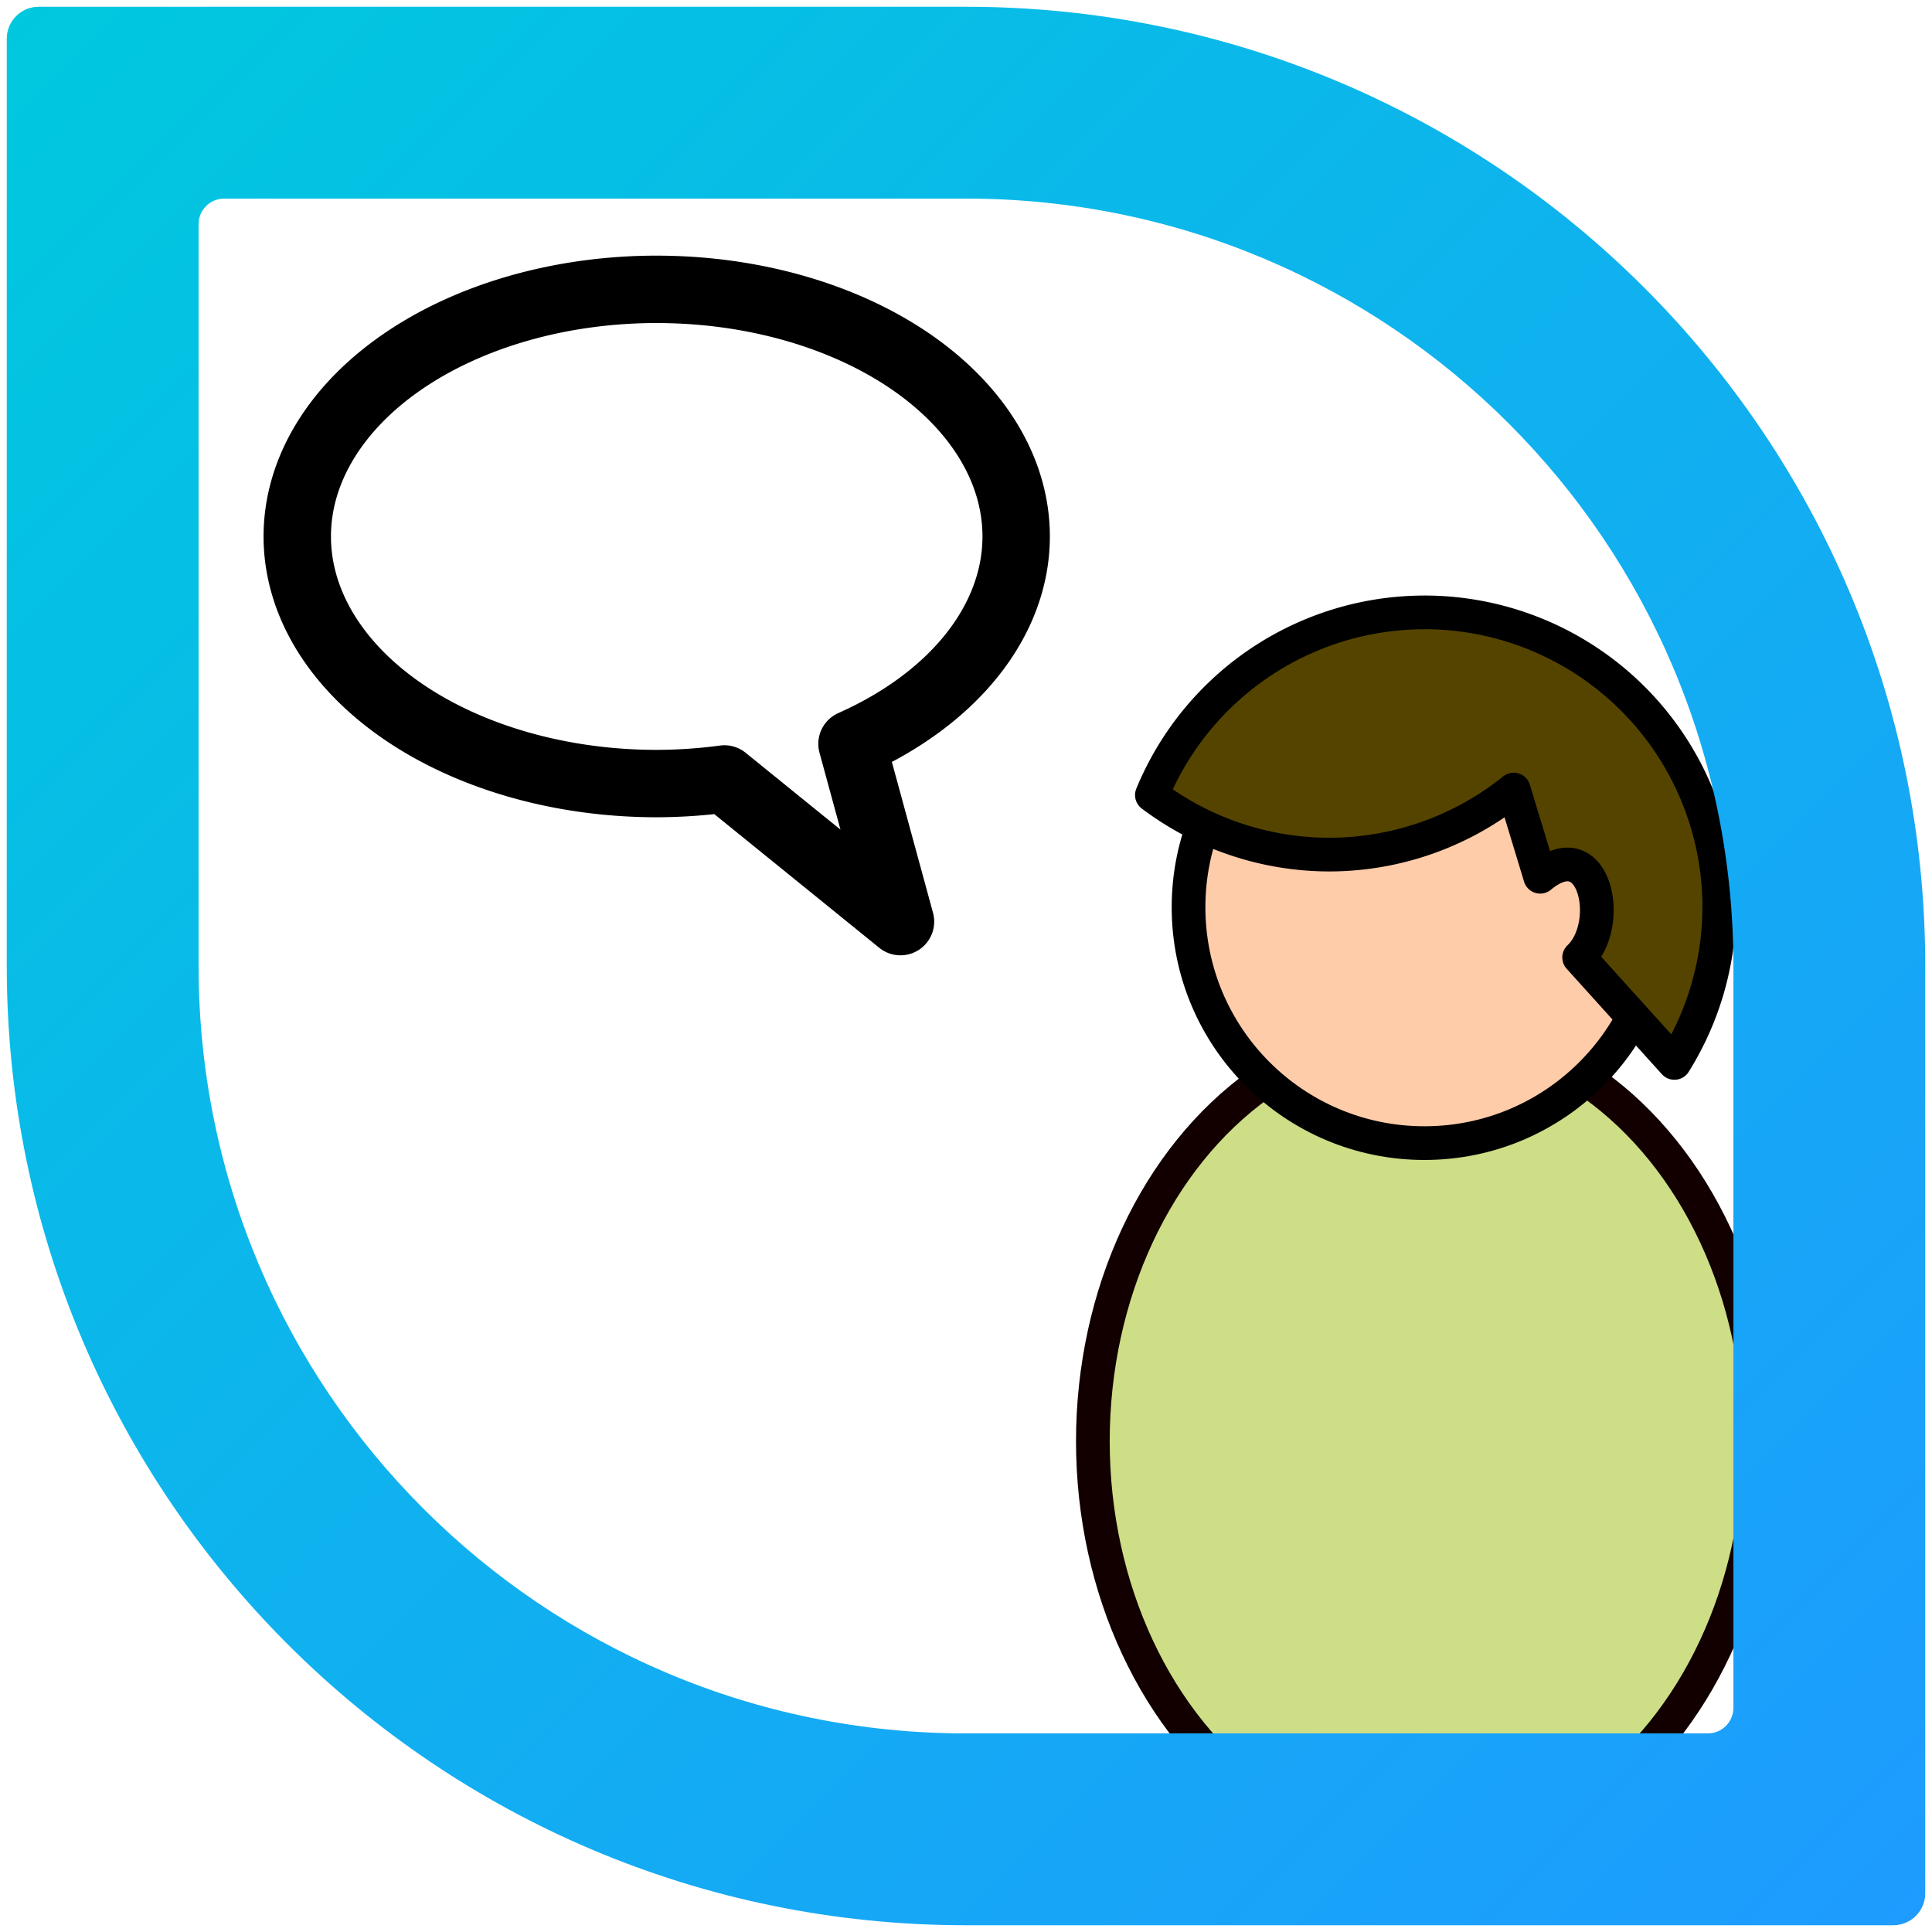 <?xml version="1.0" encoding="UTF-8" standalone="no"?>
<!-- Created with Inkscape (http://www.inkscape.org/) -->

<svg
   xmlns:dc="http://purl.org/dc/elements/1.1/"
   xmlns:cc="http://creativecommons.org/ns#"
   xmlns:rdf="http://www.w3.org/1999/02/22-rdf-syntax-ns#"
   xmlns:svg="http://www.w3.org/2000/svg"
   xmlns="http://www.w3.org/2000/svg"
   xmlns:xlink="http://www.w3.org/1999/xlink"
   xmlns:sodipodi="http://sodipodi.sourceforge.net/DTD/sodipodi-0.dtd"
   xmlns:inkscape="http://www.inkscape.org/namespaces/inkscape"
   width="86"
   height="86"
   id="svg2"
   version="1.1"
   inkscape:version="0.91 r13725"
   sodipodi:docname="harbour-followme.svg"
   inkscape:export-filename="/home/alien/dev/upstream/github/harbour-followme/harbour-followme.png"
   inkscape:export-xdpi="90"
   inkscape:export-ydpi="90">
  <defs
     id="defs4">
    <linearGradient
       id="linearGradient3789-6">
      <stop
         style="stop-color:#1e9bff;stop-opacity:1;"
         offset="0"
         id="stop3791-0" />
      <stop
         style="stop-color:#00c8de;stop-opacity:1;"
         offset="1"
         id="stop3793-4" />
    </linearGradient>
    <linearGradient
       gradientTransform="matrix(-1,0,0,1,86,0)"
       y2="0"
       x2="86"
       y1="86"
       x1="0"
       gradientUnits="userSpaceOnUse"
       id="linearGradient3030"
       xlink:href="#linearGradient3789-6"
       inkscape:collect="always" />
  </defs>
  <sodipodi:namedview
     id="base"
     pagecolor="#ffffff"
     bordercolor="#666666"
     borderopacity="1.0"
     inkscape:pageopacity="0.0"
     inkscape:pageshadow="2"
     inkscape:zoom="11.313708"
     inkscape:cx="37.549903"
     inkscape:cy="44.162118"
     inkscape:document-units="px"
     inkscape:current-layer="layer4"
     showgrid="true"
     inkscape:window-width="1920"
     inkscape:window-height="1140"
     inkscape:window-x="-2"
     inkscape:window-y="-3"
     inkscape:window-maximized="1"
     inkscape:snap-bbox="true"
     inkscape:snap-global="true">
    <inkscape:grid
       type="xygrid"
       id="grid2985"
       empspacing="5"
       visible="true"
       enabled="true"
       snapvisiblegridlinesonly="true" />
  </sodipodi:namedview>
  <g
     inkscape:groupmode="layer"
     id="layer4"
     inkscape:label="Invulling Spreekballon"
     style="display:inline">
    <path
       style="fill:none;fill-opacity:0;stroke:#000000;stroke-width:3;stroke-linecap:round;stroke-linejoin:round;stroke-miterlimit:4;stroke-dasharray:none;stroke-opacity:1"
       d="m 29.232,12.879 a 16,11 0 0 0 -16,11 16,11 0 0 0 16,11 16,11 0 0 0 3.014,-0.205 l 7.838,6.35 -2.158,-7.912 a 16,11 0 0 0 7.307,-9.232 16,11 0 0 0 -16,-11 z"
       id="path5058"
       inkscape:connector-curvature="0" />
    <ellipse
       style="fill:#cdde87;fill-opacity:1;stroke:#120000;stroke-width:1.5;stroke-linecap:round;stroke-linejoin:round;stroke-miterlimit:4;stroke-dasharray:none;stroke-opacity:1"
       id="path7442"
       ry="18.354"
       rx="14.848"
       cy="64.154"
       cx="63.495" />
  </g>
  <g
     inkscape:groupmode="layer"
     id="layer1"
     inkscape:label="Invulling mannetje"
     style="display:inline">
    <g
       inkscape:groupmode="layer"
       id="layer6"
       inkscape:label="Invulling mannetje lichaam" />
    <g
       inkscape:groupmode="layer"
       id="layer7"
       inkscape:label="Invulling mannetje hoofd"
       sodipodi:insensitive="true">
      <circle
         style="display:inline;fill:#ffccaa;fill-opacity:1;stroke:#000000;stroke-width:1.5;stroke-linecap:round;stroke-linejoin:round;stroke-miterlimit:4;stroke-dasharray:none;stroke-opacity:1"
         id="path7426"
         cx="63.406"
         cy="40.384"
         r="10.5" />
    </g>
    <g
       inkscape:groupmode="layer"
       id="layer5"
       inkscape:label="Invulling mannetje haar"
       style="display:inline"
       sodipodi:insensitive="true">
      <path
         style="fill:#554400;fill-opacity:1;stroke:#000000;stroke-width:1.5;stroke-linecap:round;stroke-linejoin:round;stroke-miterlimit:4;stroke-dasharray:none;stroke-opacity:1"
         d="m 63.406,27.26 a 13.125,13.125 0 0 0 -12.131,8.131 13.125,13.125 0 0 0 7.889,2.65 13.125,13.125 0 0 0 8.217,-2.895 l 1.178,3.881 c 2.442,-2.028 3.292,2.122 1.734,3.592 l 4.24,4.695 a 13.125,13.125 0 0 0 1.998,-6.93 13.125,13.125 0 0 0 -13.125,-13.125 z"
         id="circle7429"
         inkscape:connector-curvature="0" />
    </g>
  </g>
  <g
     inkscape:groupmode="layer"
     id="layer2"
     inkscape:label="Ebene"
     style="display:inline"
     transform="translate(0,-4)"
     sodipodi:insensitive="true">
    <path
       style="fill:url(#linearGradient3030);fill-opacity:1"
       d="m 1.723,0.301 c -0.786,0 -1.422,0.636 -1.422,1.422 l 0,41.277 C 0.301,66.582 19.417,85.699 43,85.699 l 41.277,0 c 0.786,0 1.422,-0.636 1.422,-1.422 L 85.699,43 C 85.699,19.418 66.583,0.301 43,0.301 l -41.277,0 z M 9.979,8.84 43,8.84 C 61.866,8.84 77.16,24.134 77.16,43 l 0,33.021 c 0,0.629 -0.51,1.139 -1.139,1.139 L 43,77.16 C 24.134,77.16 8.84,61.866 8.84,43 l 0,-33.021 c 0,-0.629 0.51,-1.139 1.139,-1.139 z"
       transform="translate(0,4)"
       id="path11"
       inkscape:connector-curvature="0" />
  </g>
</svg>
